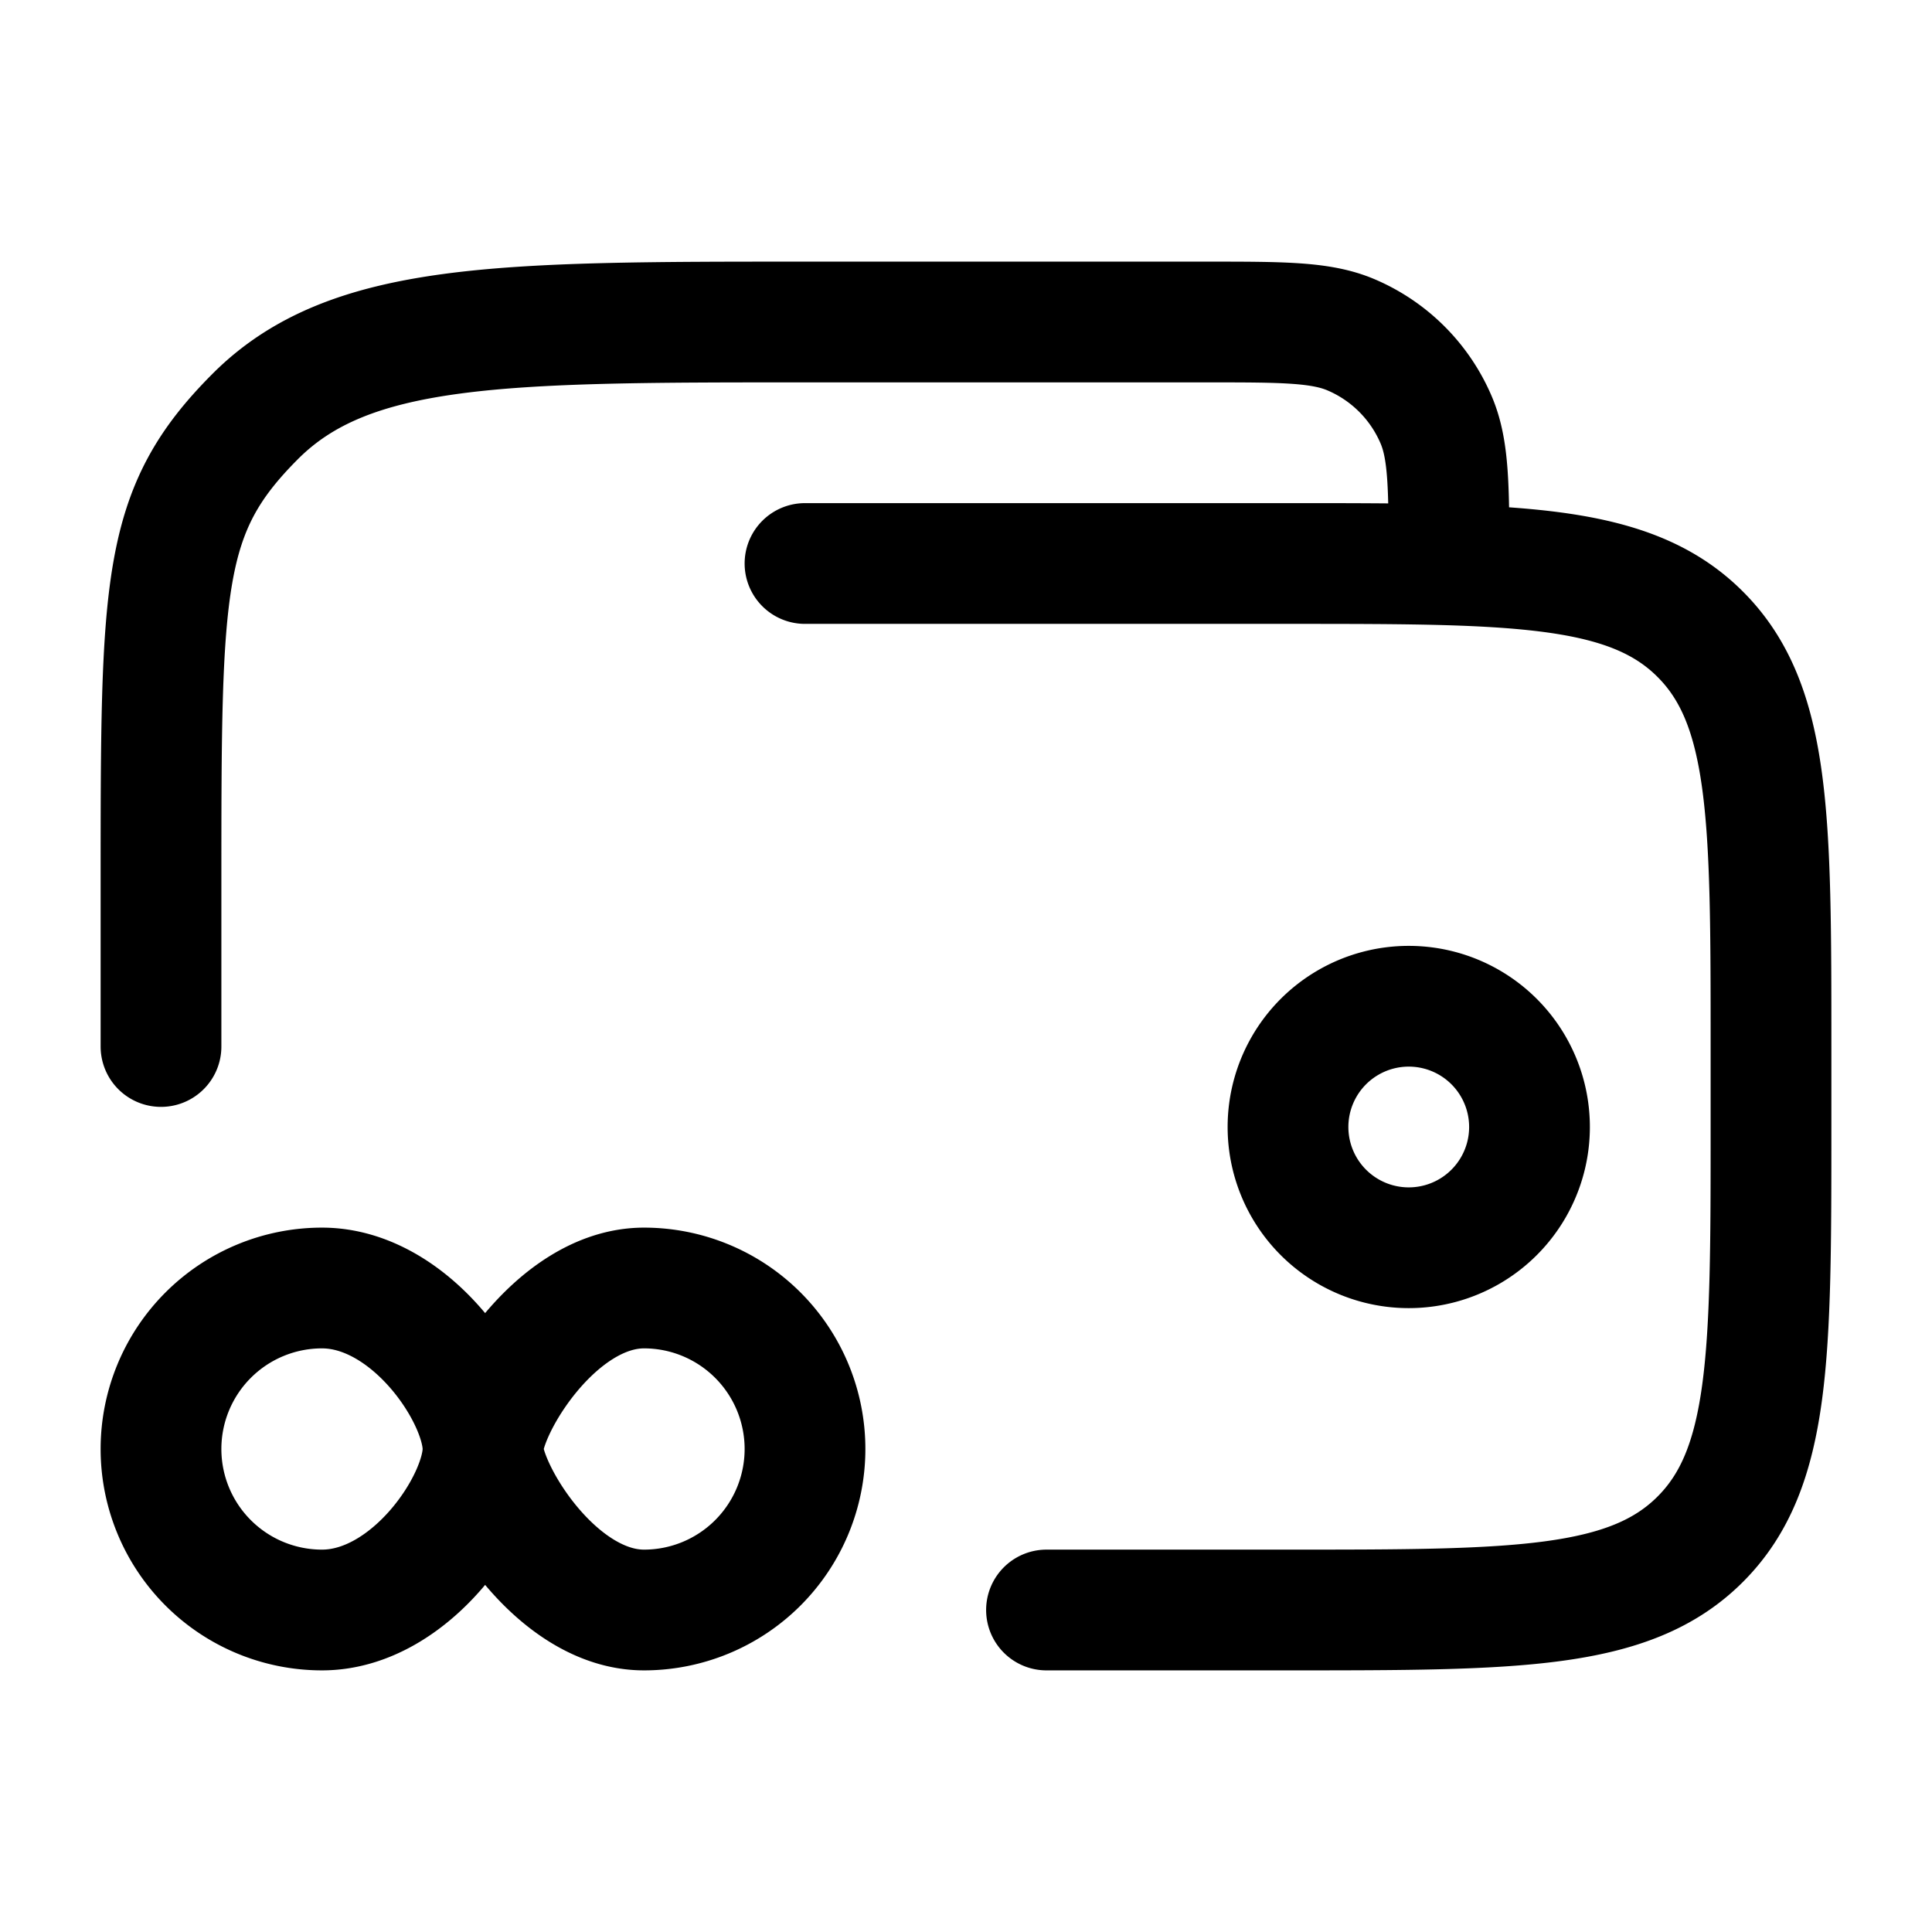 <svg xmlns="http://www.w3.org/2000/svg" xmlns:xlink="http://www.w3.org/1999/xlink" width="24" height="24" viewBox="0 0 24 24"><g fill="none" stroke="currentColor" stroke-linecap="round" stroke-linejoin="round" stroke-width="1.5" color="currentColor"><path d="M16 14a1.5 1.5 0 1 0 3 0a1.5 1.5 0 0 0-3 0M4 20a2 2 0 1 1 0-4c1.105 0 2 1.333 2 2s-.895 2-2 2m4 0c-1.105 0-2-1.5-2-2s.895-2 2-2a2 2 0 1 1 0 4"/><path d="M13 20h3c2.828 0 4.243 0 5.121-.879C22 18.243 22 16.828 22 14v-1c0-2.828 0-4.243-.879-5.121c-.641-.642-1.568-.815-3.121-.862M10 7h6c.764 0 1.425 0 2 .017m0 0c0-.948 0-1.422-.157-1.795a2 2 0 0 0-1.065-1.065C16.405 4 15.93 4 14.983 4H10C6.229 4 4.343 4 3.172 5.172S2 7.229 2 11v2"/></g></svg>